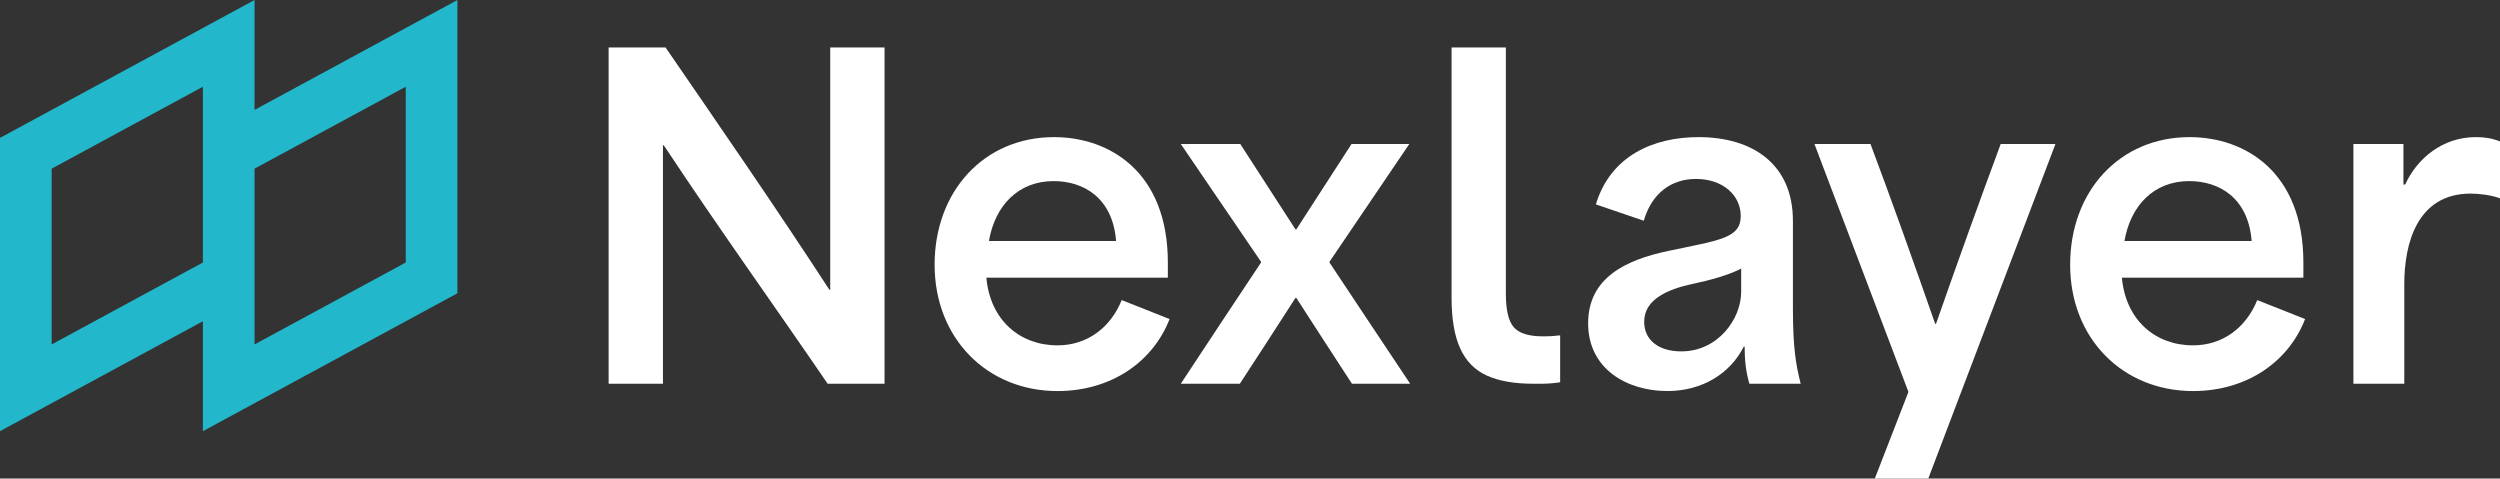 <?xml version="1.0" encoding="UTF-8"?>
<svg id="Layer_2" data-name="Layer 2" xmlns="http://www.w3.org/2000/svg" viewBox="0 0 2880 551.3">
  <rect x="0" y="0" width="2880" height="551.3" fill="#333333" stroke="none"/>
  <defs>
    <style>
      .cls-1 {
        fill: #fff;
      }

      .cls-2 {
        fill: #22b7cb;
      }
    </style>
  </defs>
  <g id="Layer_1-2" data-name="Layer 1">
    <g id="logo_design" data-name="logo design">
      <path class="cls-2" d="M293.24,126.6V0L0,158.84v337.86l233.72-126.61v126.62l293.23-158.86V0l-233.71,126.6ZM233.72,158.84v143.56l-174.2,94.37v-202.48l174.2-94.37v58.92ZM467.43,302.4l-174.19,94.37v-202.48l174.19-94.37v202.48Z"/>
      <g>
        <path class="cls-1" d="M956.43,333.77h-1c-63.07-96.85-125.65-187.24-188.72-279.12h-65.57v387.39h62.59V167.4h.98c63.09,95.37,126.66,183.76,188.73,274.66h65.55V54.66h-62.57v279.12Z"/>
        <path class="cls-1" d="M1218.22,397.84c-43.21,0-77.48-28.81-81.95-77.97h209.09v-17.38c0-104.29-67.05-144.52-131.12-144.52-80.45,0-137.57,62.09-137.57,147s60.59,145.52,141.55,145.52c62.57,0,110.26-34.26,129.12-82.95l-55.12-21.84c-12.92,31.79-39.74,52.14-74,52.14ZM1213.74,208.63c34.26,0,68.04,18.86,72.02,69.03h-146.52c6.95-40.73,33.78-69.03,74.5-69.03Z"/>
        <path class="cls-1" d="M1531.62,301.49l91.88-135.58h-66.55l-63.57,98.33h-1l-63.57-98.33h-68.53l92.38,135.58v1c-30.8,46.19-61.59,92.86-92.38,139.56h68.04c21.36-32.78,42.71-65.57,64.06-98.85h1c21.36,33.28,42.71,66.06,64.07,98.85h67.05c-31.29-46.7-62.08-93.38-92.88-139.56v-1Z"/>
        <path class="cls-1" d="M2065.43,254.3c0-65.05-46.19-96.34-108.76-96.34-51.66,0-101.33,21.36-118.21,77.48l55.14,18.86c9.43-32.27,32.28-48.16,60.09-48.16,31.79,0,51.65,19.36,51.65,42.7,0,25.83-24.83,27.82-83.43,40.23-49.67,10.43-92.38,31.29-92.38,83.43s44.2,77.97,91.38,77.97c40.23,0,72.5-20.36,87.91-51.15h1c0,15.89,1.48,28.81,5.46,42.71h59.1c-5.46-21.86-8.93-40.73-8.93-86.42v-101.33ZM2005.83,336.25c0,30.8-26.33,68.54-69.04,68.54-25.32,0-42.7-12.41-42.7-34.26,0-26.81,29.79-37.75,54.62-43.21,21.36-4.47,42.71-10.43,57.12-17.88v26.81Z"/>
        <path class="cls-1" d="M2230.31,373.01h-.98c-25.33-72.52-49.18-139.56-74.5-207.1h-64.57l108.26,285.57-38.74,99.82h61.59l146.5-385.39h-63.07c-24.83,67.05-49.17,134.58-74.5,207.1Z"/>
        <path class="cls-1" d="M2526.36,397.84c-43.21,0-77.48-28.81-81.95-77.97h209.09v-17.38c0-104.29-67.05-144.52-131.12-144.52-80.45,0-137.57,62.09-137.57,147s60.59,145.52,141.55,145.52c62.57,0,110.26-34.26,129.12-82.95l-55.12-21.84c-12.92,31.79-39.74,52.14-74,52.14ZM2521.89,208.63c34.26,0,68.04,18.86,72.02,69.03h-146.52c6.95-40.73,33.78-69.03,74.5-69.03Z"/>
        <path class="cls-1" d="M2852.19,157.96c-38.25,0-67.55,24.33-81.45,54.62h-1.99v-46.67h-57.62v276.14h58.61v-114.73c0-45.19,13.91-104.3,76.48-104.3,8.95,0,23.35,1.5,33.78,5.47v-65.57c-9.94-3.96-18.88-4.96-27.81-4.96Z"/>
        <path class="cls-1" d="M1777.39,387.47c-16.3,0-27.49-3.5-33.54-10.52-6.07-7.01-9.1-19.8-9.1-38.37V54.66h-62.54v288.47c0,24.26,3.31,43.69,9.95,58.27,6.63,14.59,16.86,25.01,30.7,31.27,13.83,6.25,31.55,9.38,53.16,9.38h10.52c3.98,0,7.96-.2,11.94-.57,3.98-.38,6.91-.76,8.81-1.14v-54.01c-3.04.38-6.07.67-9.1.85-3.04.2-6.64.28-10.8.28Z"/>
      </g>
    </g>
  </g>
</svg>
